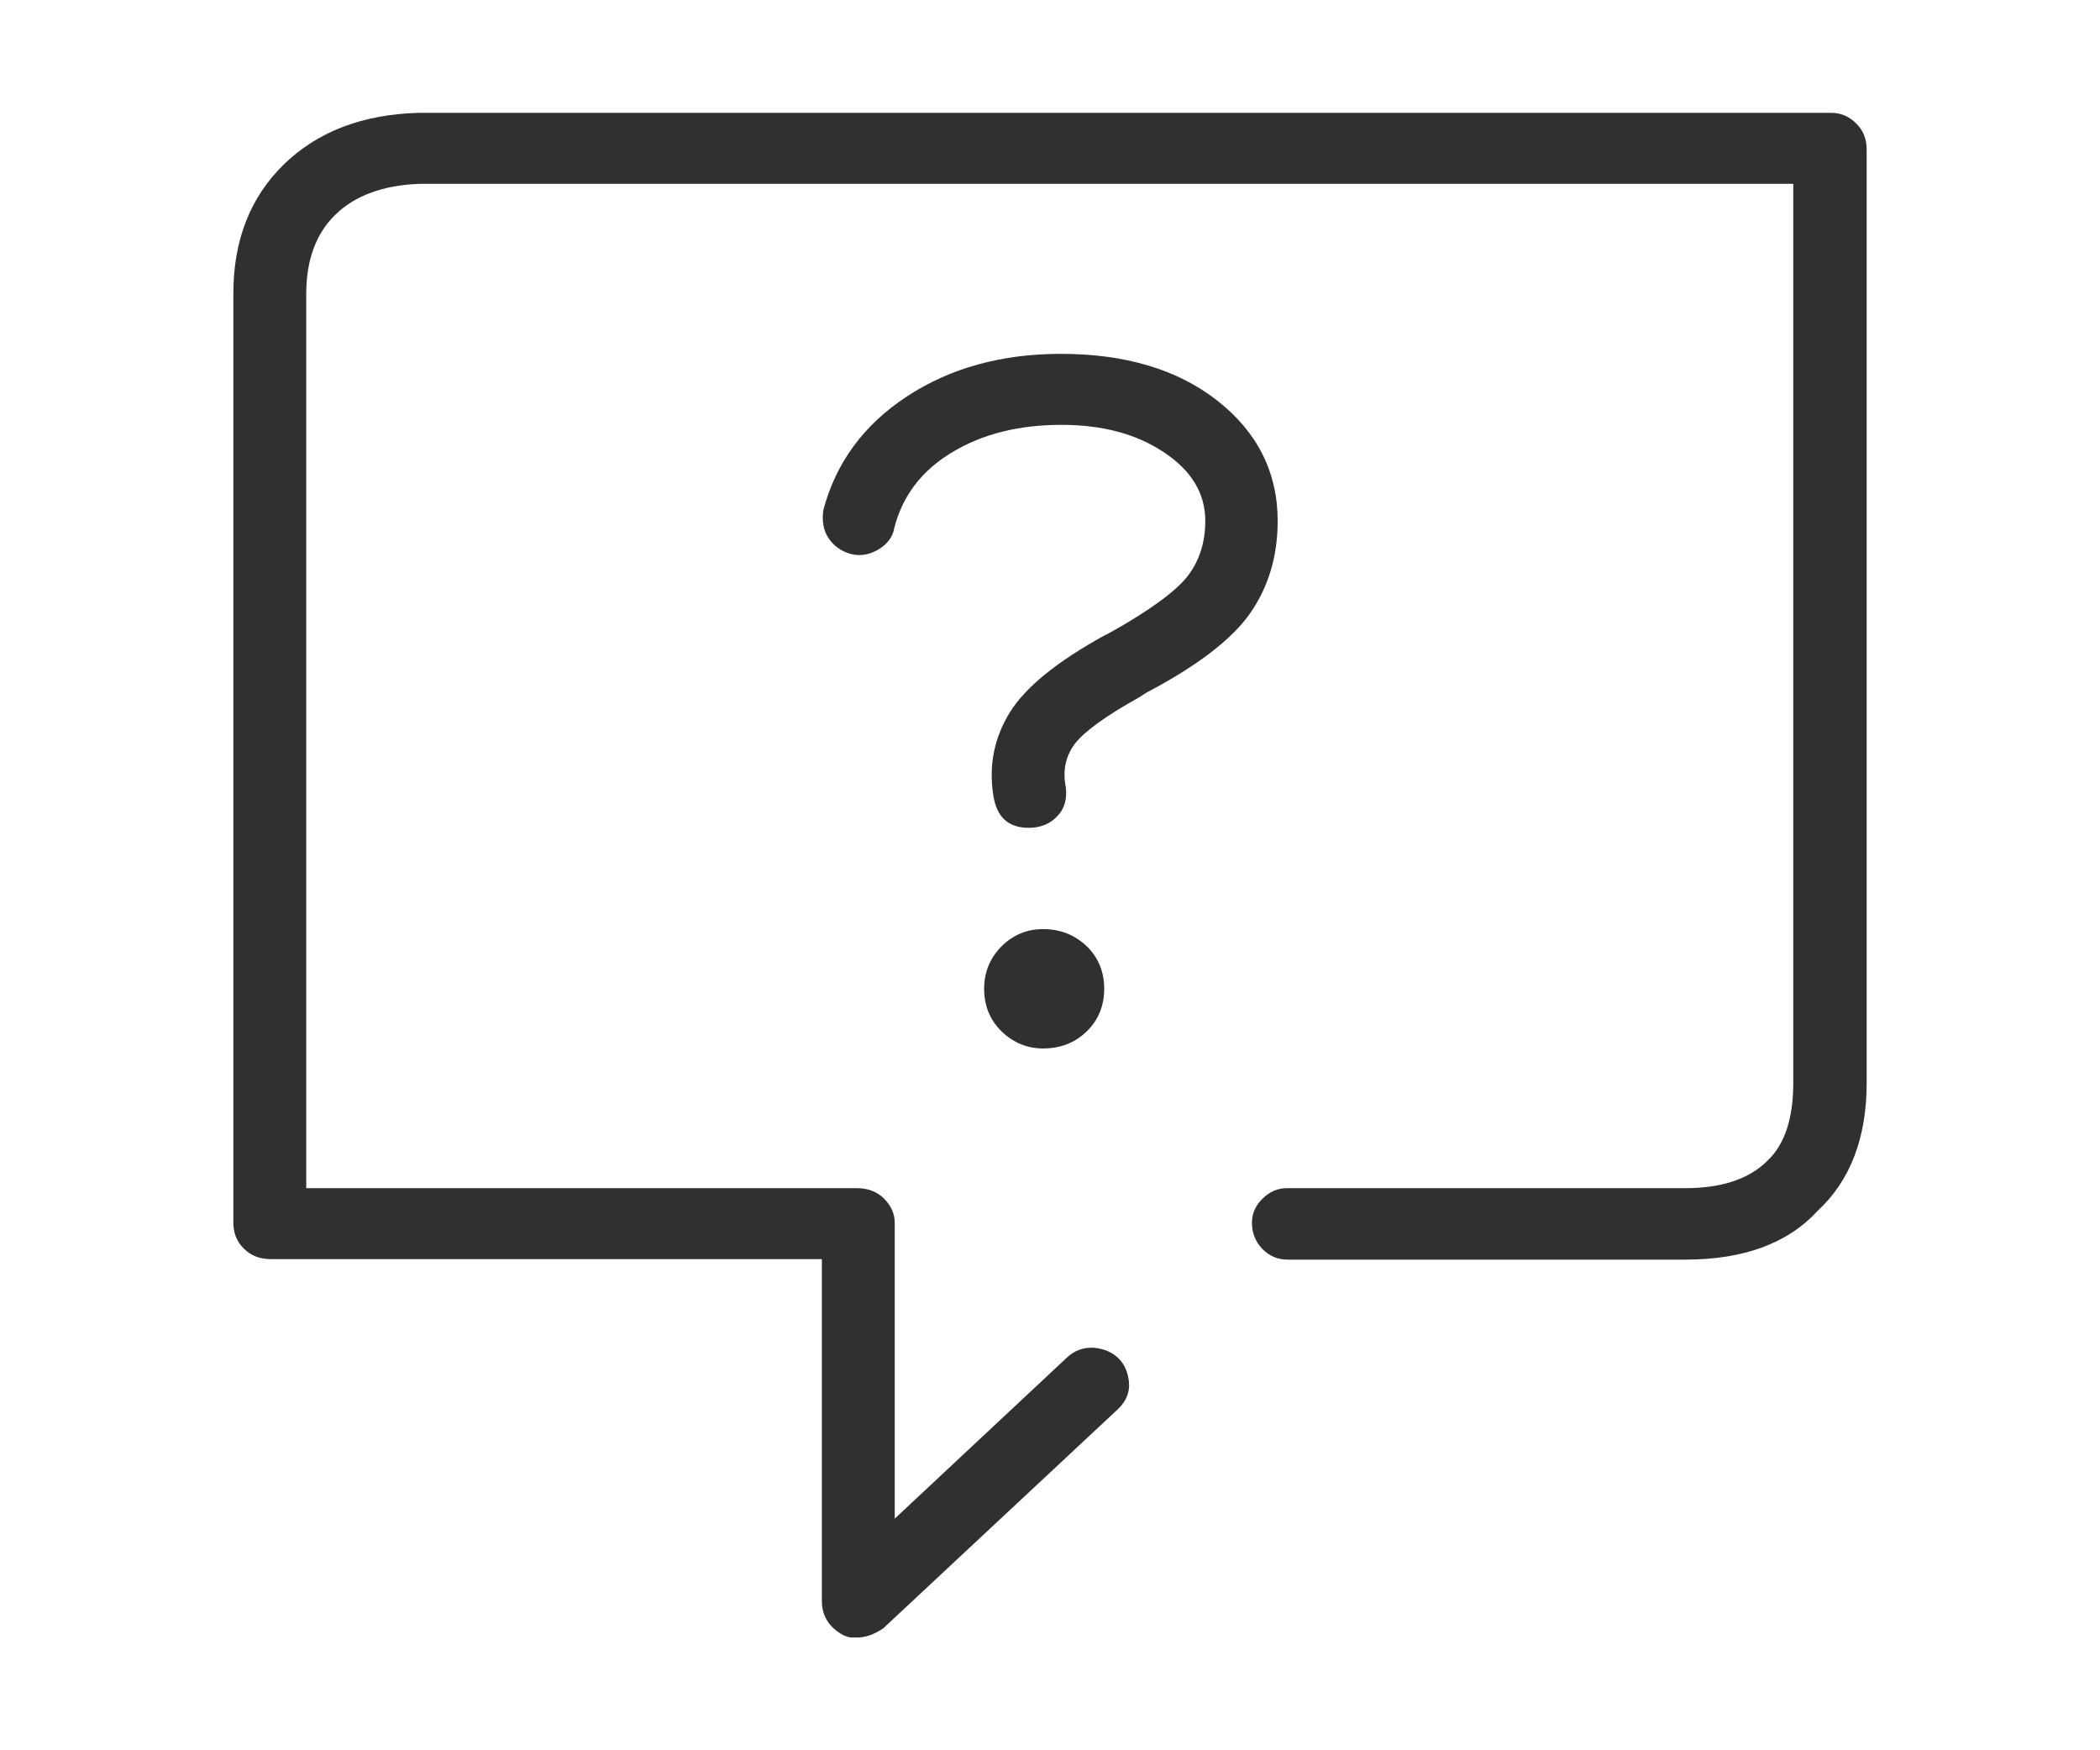 <svg width="36" height="30" viewBox="0 0 36 30" fill="none" xmlns="http://www.w3.org/2000/svg">
<path d="M18.929 16.948C18.929 17.24 18.829 17.484 18.629 17.679C18.429 17.873 18.179 17.971 17.879 17.971C17.613 17.971 17.371 17.873 17.171 17.679C16.971 17.484 16.871 17.24 16.871 16.948C16.871 16.664 16.971 16.421 17.171 16.218C17.371 16.023 17.604 15.925 17.879 15.925C18.179 15.925 18.421 16.023 18.629 16.218C18.829 16.412 18.929 16.656 18.929 16.948ZM17.638 14.189C17.288 14.189 17.088 14.01 17.029 13.637C16.946 13.117 17.046 12.639 17.313 12.208C17.579 11.778 18.121 11.34 18.929 10.894L19.012 10.853C19.712 10.463 20.162 10.131 20.362 9.871C20.562 9.611 20.662 9.295 20.662 8.93C20.662 8.459 20.429 8.069 19.954 7.753C19.479 7.436 18.895 7.282 18.196 7.282C17.471 7.282 16.846 7.436 16.321 7.753C15.796 8.069 15.472 8.499 15.33 9.051C15.305 9.206 15.205 9.335 15.047 9.425C14.889 9.514 14.722 9.538 14.564 9.489C14.405 9.441 14.28 9.343 14.197 9.214C14.114 9.084 14.089 8.93 14.114 8.743C14.33 7.931 14.805 7.282 15.547 6.795C16.288 6.308 17.171 6.065 18.188 6.065C19.287 6.065 20.187 6.332 20.87 6.868C21.553 7.404 21.903 8.094 21.903 8.93C21.903 9.53 21.745 10.058 21.436 10.504C21.128 10.95 20.529 11.413 19.645 11.876L19.52 11.957C18.954 12.273 18.596 12.533 18.429 12.744C18.271 12.955 18.213 13.198 18.271 13.491C18.296 13.702 18.246 13.872 18.113 14.002C17.996 14.124 17.829 14.189 17.638 14.189ZM15.138 27.913C14.98 28.018 14.83 28.067 14.697 28.067H14.597C14.555 28.067 14.514 28.051 14.455 28.026C14.214 27.897 14.089 27.694 14.089 27.442V21.582H4.65C4.458 21.582 4.308 21.526 4.183 21.404C4.058 21.282 4 21.136 4 20.949V5.034C4 4.117 4.292 3.378 4.866 2.818C5.441 2.258 6.216 1.958 7.183 1.934H31.392C31.55 1.934 31.692 1.99 31.817 2.112C31.942 2.234 32 2.38 32 2.567V18.563C32 19.505 31.717 20.243 31.15 20.763C30.642 21.314 29.884 21.59 28.893 21.59H22.07C21.912 21.59 21.77 21.534 21.645 21.412C21.528 21.29 21.462 21.144 21.462 20.957C21.462 20.803 21.52 20.665 21.645 20.543C21.77 20.422 21.903 20.365 22.07 20.365H28.893C29.509 20.365 29.984 20.211 30.3 19.894C30.6 19.61 30.742 19.164 30.742 18.555V3.151H7.183C6.566 3.175 6.083 3.354 5.75 3.679C5.416 4.003 5.25 4.458 5.25 5.034V20.365H14.688C14.872 20.365 15.03 20.422 15.155 20.543C15.272 20.665 15.338 20.795 15.338 20.957V26.03L18.279 23.279C18.412 23.149 18.571 23.092 18.746 23.1C18.921 23.116 19.062 23.173 19.171 23.279C19.279 23.384 19.337 23.522 19.354 23.692C19.37 23.863 19.304 24.017 19.171 24.147L15.138 27.913Z" fill="#303030"/>
</svg>
